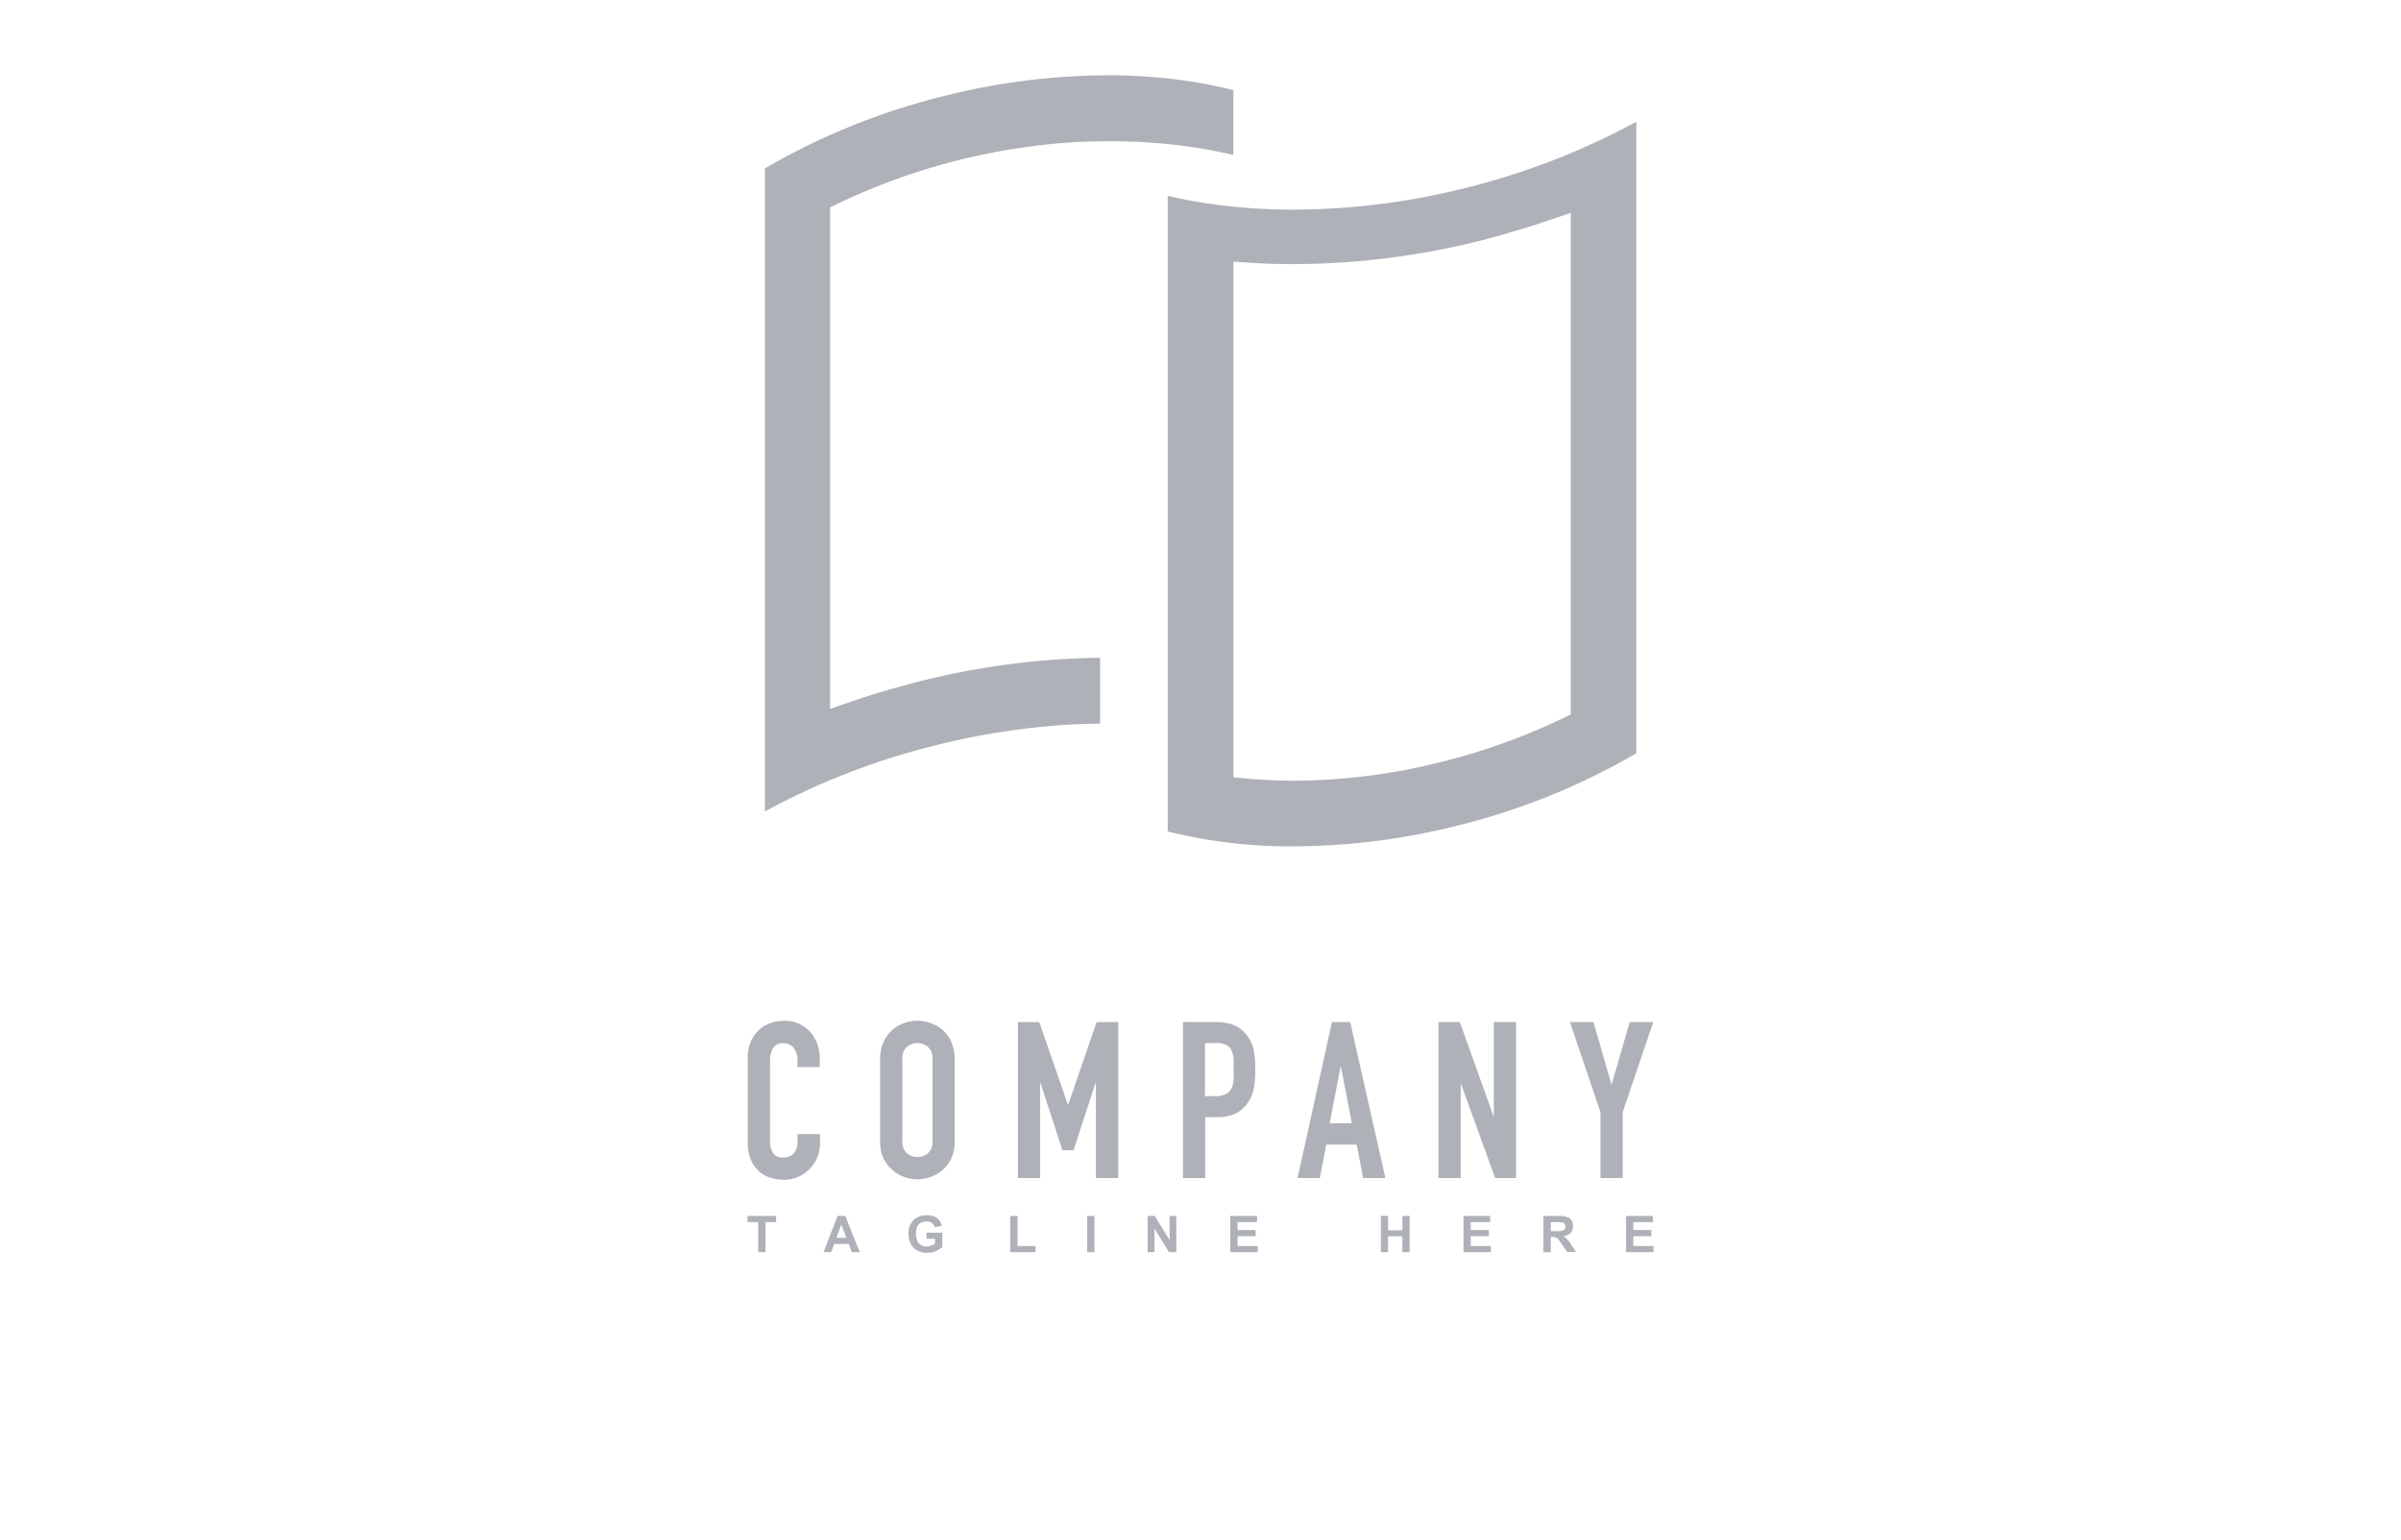 <svg width="106" height="68" fill="none" xmlns="http://www.w3.org/2000/svg"><path fill-rule="evenodd" clip-rule="evenodd" d="M50.114 6.26h-.137c-.21-.012-.42-.017-.63-.022h-.455c-.397 0-.802.01-1.204.03a.625.625 0 0 0-.091 0A28.275 28.275 0 0 0 37.08 8.951l-.432.208v22.142l1.012-.344c.888-.305 1.834-.58 2.813-.834a34.33 34.33 0 0 1 8.095-1.075v2.909a24.28 24.28 0 0 0-1.065.03h-.084a32.36 32.36 0 0 0-6.228.956 31.635 31.635 0 0 0-7.42 2.892V7.438a29.727 29.727 0 0 1 7.785-3.166 29.793 29.793 0 0 1 7.336-.946h.427c.511.013 1.01.036 1.478.071 1.233.087 2.456.282 3.655.583v2.863a22.623 22.623 0 0 0-3.541-.534l-.073-.006c-.247-.021-.494-.042-.724-.042Zm5.039 2.927c.635.049 1.293.072 1.958.072a31.467 31.467 0 0 0 7.713-.99 31.777 31.777 0 0 0 7.417-2.893v27.89a29.818 29.818 0 0 1-7.786 3.166 29.943 29.943 0 0 1-7.337.944 22.405 22.405 0 0 1-5.565-.657V8.65c.43.099.873.19 1.323.266.739.125 1.518.216 2.277.272Zm14.194.217-1.012.34a44.56 44.56 0 0 1-2.813.842 34.263 34.263 0 0 1-8.406 1.078c-.66 0-1.267-.018-1.854-.056l-.807-.053V34.332l.693.06c.642.057 1.305.085 1.973.085a26.884 26.884 0 0 0 6.62-.857 27.763 27.763 0 0 0 5.174-1.86l.432-.208V9.404Z" fill="#AFB1B8"/><path d="M35.737 45.538a1.492 1.492 0 0 0-1.126-.455 1.674 1.674 0 0 0-.65.122 1.464 1.464 0 0 0-.832.842c-.08.2-.119.413-.116.628v3.794c-.01.267.042.533.149.778.09.195.219.368.38.509.151.127.329.22.52.27.185.051.376.078.567.078.211.002.42-.043.612-.132a1.601 1.601 0 0 0 .96-1.465v-.424h-.993v.338a.88.88 0 0 1-.058.338.607.607 0 0 1-.144.214.697.697 0 0 1-.415.145.504.504 0 0 1-.465-.204.898.898 0 0 1-.132-.508v-3.538c-.006-.196.036-.39.122-.567a.507.507 0 0 1 .485-.229.526.526 0 0 1 .443.214.806.806 0 0 1 .164.509v.328h.982v-.387a1.791 1.791 0 0 0-.121-.664 1.563 1.563 0 0 0-.332-.534ZM41.629 45.495a1.765 1.765 0 0 0-1.128-.417c-.202.001-.403.037-.592.107a1.558 1.558 0 0 0-.908.842c-.1.231-.15.482-.145.734v3.64c-.007.255.043.51.145.744.09.196.22.37.384.51.152.14.33.249.524.32a1.711 1.711 0 0 0 1.72-.32c.158-.143.285-.316.374-.51.102-.234.151-.489.145-.745v-3.639a1.77 1.77 0 0 0-.145-.734 1.64 1.64 0 0 0-.374-.532Zm-.463 4.905a.656.656 0 0 1-.197.527.726.726 0 0 1-.934 0 .65.65 0 0 1-.197-.527v-3.639a.653.653 0 0 1 .197-.526.726.726 0 0 1 .934 0 .652.652 0 0 1 .197.526v3.64ZM49.367 52.026v-6.89h-.953l-1.253 3.647h-.017l-1.263-3.646h-.943v6.889h.984v-4.191h.018l.963 2.962h.491l.971-2.962h.018v4.19h.984ZM54.958 45.62c-.151-.17-.343-.3-.556-.377a2.178 2.178 0 0 0-.714-.106h-1.462v6.888h.982v-2.69h.505c.307.014.611-.05.886-.188a1.43 1.43 0 0 0 .539-.527 1.65 1.65 0 0 0 .225-.6c.038-.259.056-.52.053-.783.01-.33-.023-.662-.096-.984a1.467 1.467 0 0 0-.362-.633Zm-.506 2.1a.866.866 0 0 1-.091.359.553.553 0 0 1-.253.241 1.009 1.009 0 0 1-.463.087h-.448v-2.342h.506a.942.942 0 0 1 .443.086.555.555 0 0 1 .23.255c.054.12.083.251.086.383v.458c0 .16.01.326 0 .473h-.01ZM59.608 45.137h-.805l-1.518 6.889h.982l.288-1.48h1.339l.288 1.48h.981l-1.555-6.89Zm-.906 4.47.483-2.497h.018l.48 2.497h-.981ZM65.95 49.287h-.018l-1.482-4.15h-.944v6.889h.981v-4.143h.02l1.5 4.142h.924v-6.888h-.981v4.15ZM71.948 45.137l-.79 2.738h-.02l-.79-2.738H69.31l1.348 3.977v2.912h.982v-2.912l1.348-3.977h-1.04ZM33 53.97h.473v1.328h.321v-1.327h.47v-.272H33v.272ZM36.977 53.699l-.62 1.599h.341l.132-.364h.638l.136.364h.35l-.636-1.6h-.341Zm-.05.966.217-.593.217.593h-.435ZM40.908 54.708h.37v.206a.613.613 0 0 1-.38.135.402.402 0 0 1-.34-.153.67.67 0 0 1-.118-.417c0-.356.154-.534.46-.534a.337.337 0 0 1 .362.255l.316-.061c-.068-.313-.293-.47-.678-.47a.804.804 0 0 0-.559.205.78.78 0 0 0-.23.615.872.872 0 0 0 .205.6.776.776 0 0 0 .607.235.962.962 0 0 0 .678-.255v-.63h-.693v.27ZM44.923 53.699h-.324v1.599h1.12v-.272h-.796v-1.328ZM48.318 53.699h-.324v1.599h.324v-1.6ZM51.636 54.767l-.655-1.069h-.313v1.6h.3v-1.045l.643 1.045h.322v-1.6h-.297v1.069ZM54.637 54.594h.797v-.273h-.797v-.35h.857v-.272h-1.181v1.599h1.214v-.272h-.89v-.432ZM61.912 54.33h-.63v-.631h-.32v1.599h.32v-.7h.63v.7h.322v-1.6h-.322v.631ZM64.93 54.594h.8v-.273h-.8v-.35h.86v-.272H64.61v1.599h1.212v-.272h-.89v-.432ZM69.023 54.594c.279-.044.42-.191.42-.445a.383.383 0 0 0-.157-.356.904.904 0 0 0-.468-.094h-.678v1.599h.322v-.669h.063a.428.428 0 0 1 .2.036c.047.029.086.069.114.117l.349.508h.384l-.195-.312a1.114 1.114 0 0 0-.354-.384Zm-.324-.222h-.237v-.401h.253a.84.84 0 0 1 .326.038.208.208 0 0 1 .046.255.208.208 0 0 1-.061.07.91.91 0 0 1-.327.038ZM72.11 54.594h.796v-.273h-.796v-.35h.86v-.272h-1.184v1.599H73v-.272h-.89v-.432Z" fill="#AFB1B8"/></svg>